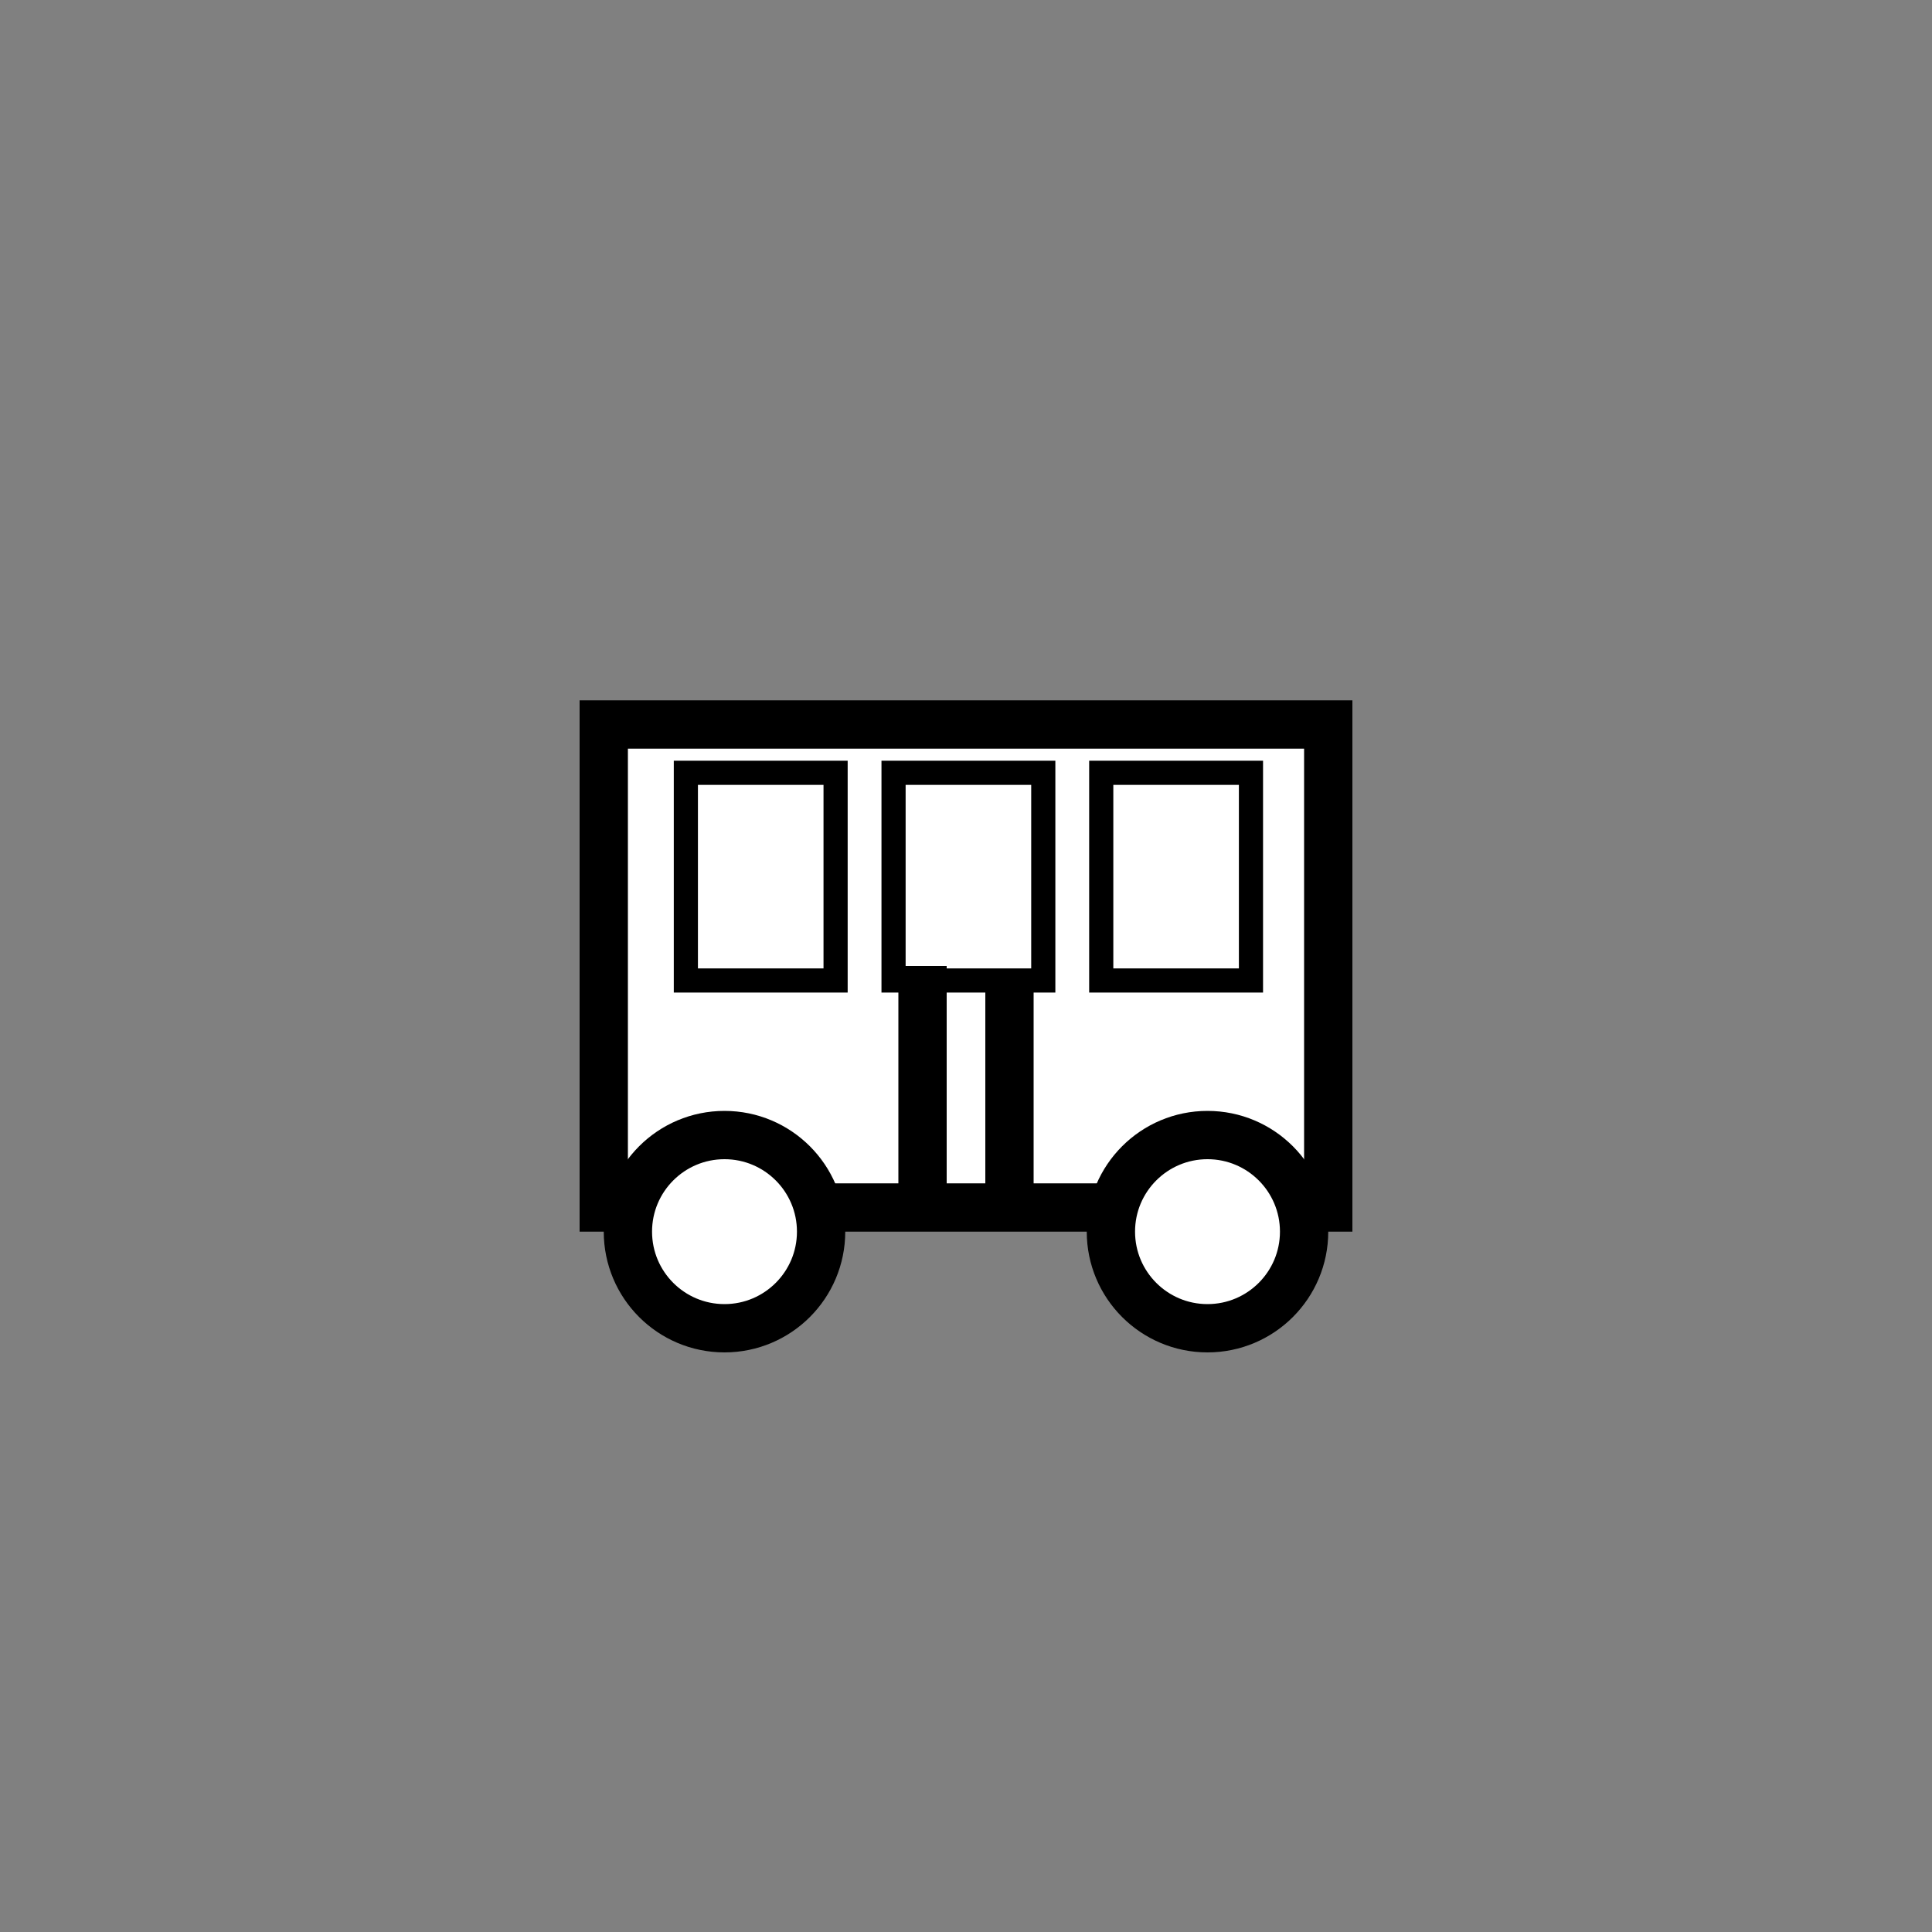 <?xml version="1.0"?>
<!--
Copyright 2006-2009, 2017, 2020 United States Government, as represented by the
Administrator of the National Aeronautics and Space Administration.
All rights reserved.

The NASA World Wind Java (WWJ) platform is licensed under the Apache License,
Version 2.0 (the "License"); you may not use this file except in compliance
with the License. You may obtain a copy of the License at
http://www.apache.org/licenses/LICENSE-2.0

Unless required by applicable law or agreed to in writing, software distributed
under the License is distributed on an "AS IS" BASIS, WITHOUT WARRANTIES OR
CONDITIONS OF ANY KIND, either express or implied. See the License for the
specific language governing permissions and limitations under the License.

NASA World Wind Java (WWJ) also contains the following 3rd party Open Source
software:

    Jackson Parser – Licensed under Apache 2.0
    GDAL – Licensed under MIT
    JOGL – Licensed under  Berkeley Software Distribution (BSD)
    Gluegen – Licensed under Berkeley Software Distribution (BSD)

A complete listing of 3rd Party software notices and licenses included in
NASA World Wind Java (WWJ)  can be found in the WorldWindJava-v2.2 3rd-party
notices and licenses PDF found in code directory.
-->

<!DOCTYPE svg PUBLIC "-//W3C//DTD SVG 1.1//EN" "http://www.w3.org/Graphics/SVG/1.1/DTD/svg11.dtd" >
<!--
MIL-STD-2525 tactical symbol icon image. During icon composition this image is multiplied by the desired frame color 
(e.g. black), then drawn on top of the frame and fill.
-->
<svg xmlns:xlink="http://www.w3.org/1999/xlink" height="400px" viewBox="0 0 400 400" width="400px"><rect x="0" y="0" width="400" height="400" fill="#808080" stroke="none"/><polygon points="125,250 125,150 275,150 275,250" style="fill:rgb(255,255,255);stroke:rgb(0,0,0);stroke-width:10"/><ellipse cx="250" cy="255" rx="20" ry="20" style="fill:rgb(255,255,255);stroke:rgb(0,0,0);stroke-width:10"/><ellipse cx="150" cy="255" rx="20" ry="20" style="fill:rgb(255,255,255);stroke:rgb(0,0,0);stroke-width:10"/><rect height="43" style="fill:none;stroke:rgb(0,0,0);stroke-width:5" transform="matrix(1 0 0 1 0 0)" width="31" x="142" y="160"/><rect height="43" style="fill:none;stroke:rgb(0,0,0);stroke-width:5" transform="matrix(1 0 0 1 0 0)" width="31" x="185" y="160"/><rect height="43" style="fill:none;stroke:rgb(0,0,0);stroke-width:5" transform="matrix(1 0 0 1 0 0)" width="31" x="228" y="160"/><line style="stroke:rgb(0,0,0);stroke-width:10" transform="matrix(1 0 0 1 0 0) translate(1 0)" x1="190" x2="190" y1="200" y2="247"/><line style="stroke:rgb(0,0,0);stroke-width:10" transform="matrix(1 0 0 1 0 0)" x1="209" x2="209" y1="201" y2="248"/></svg>